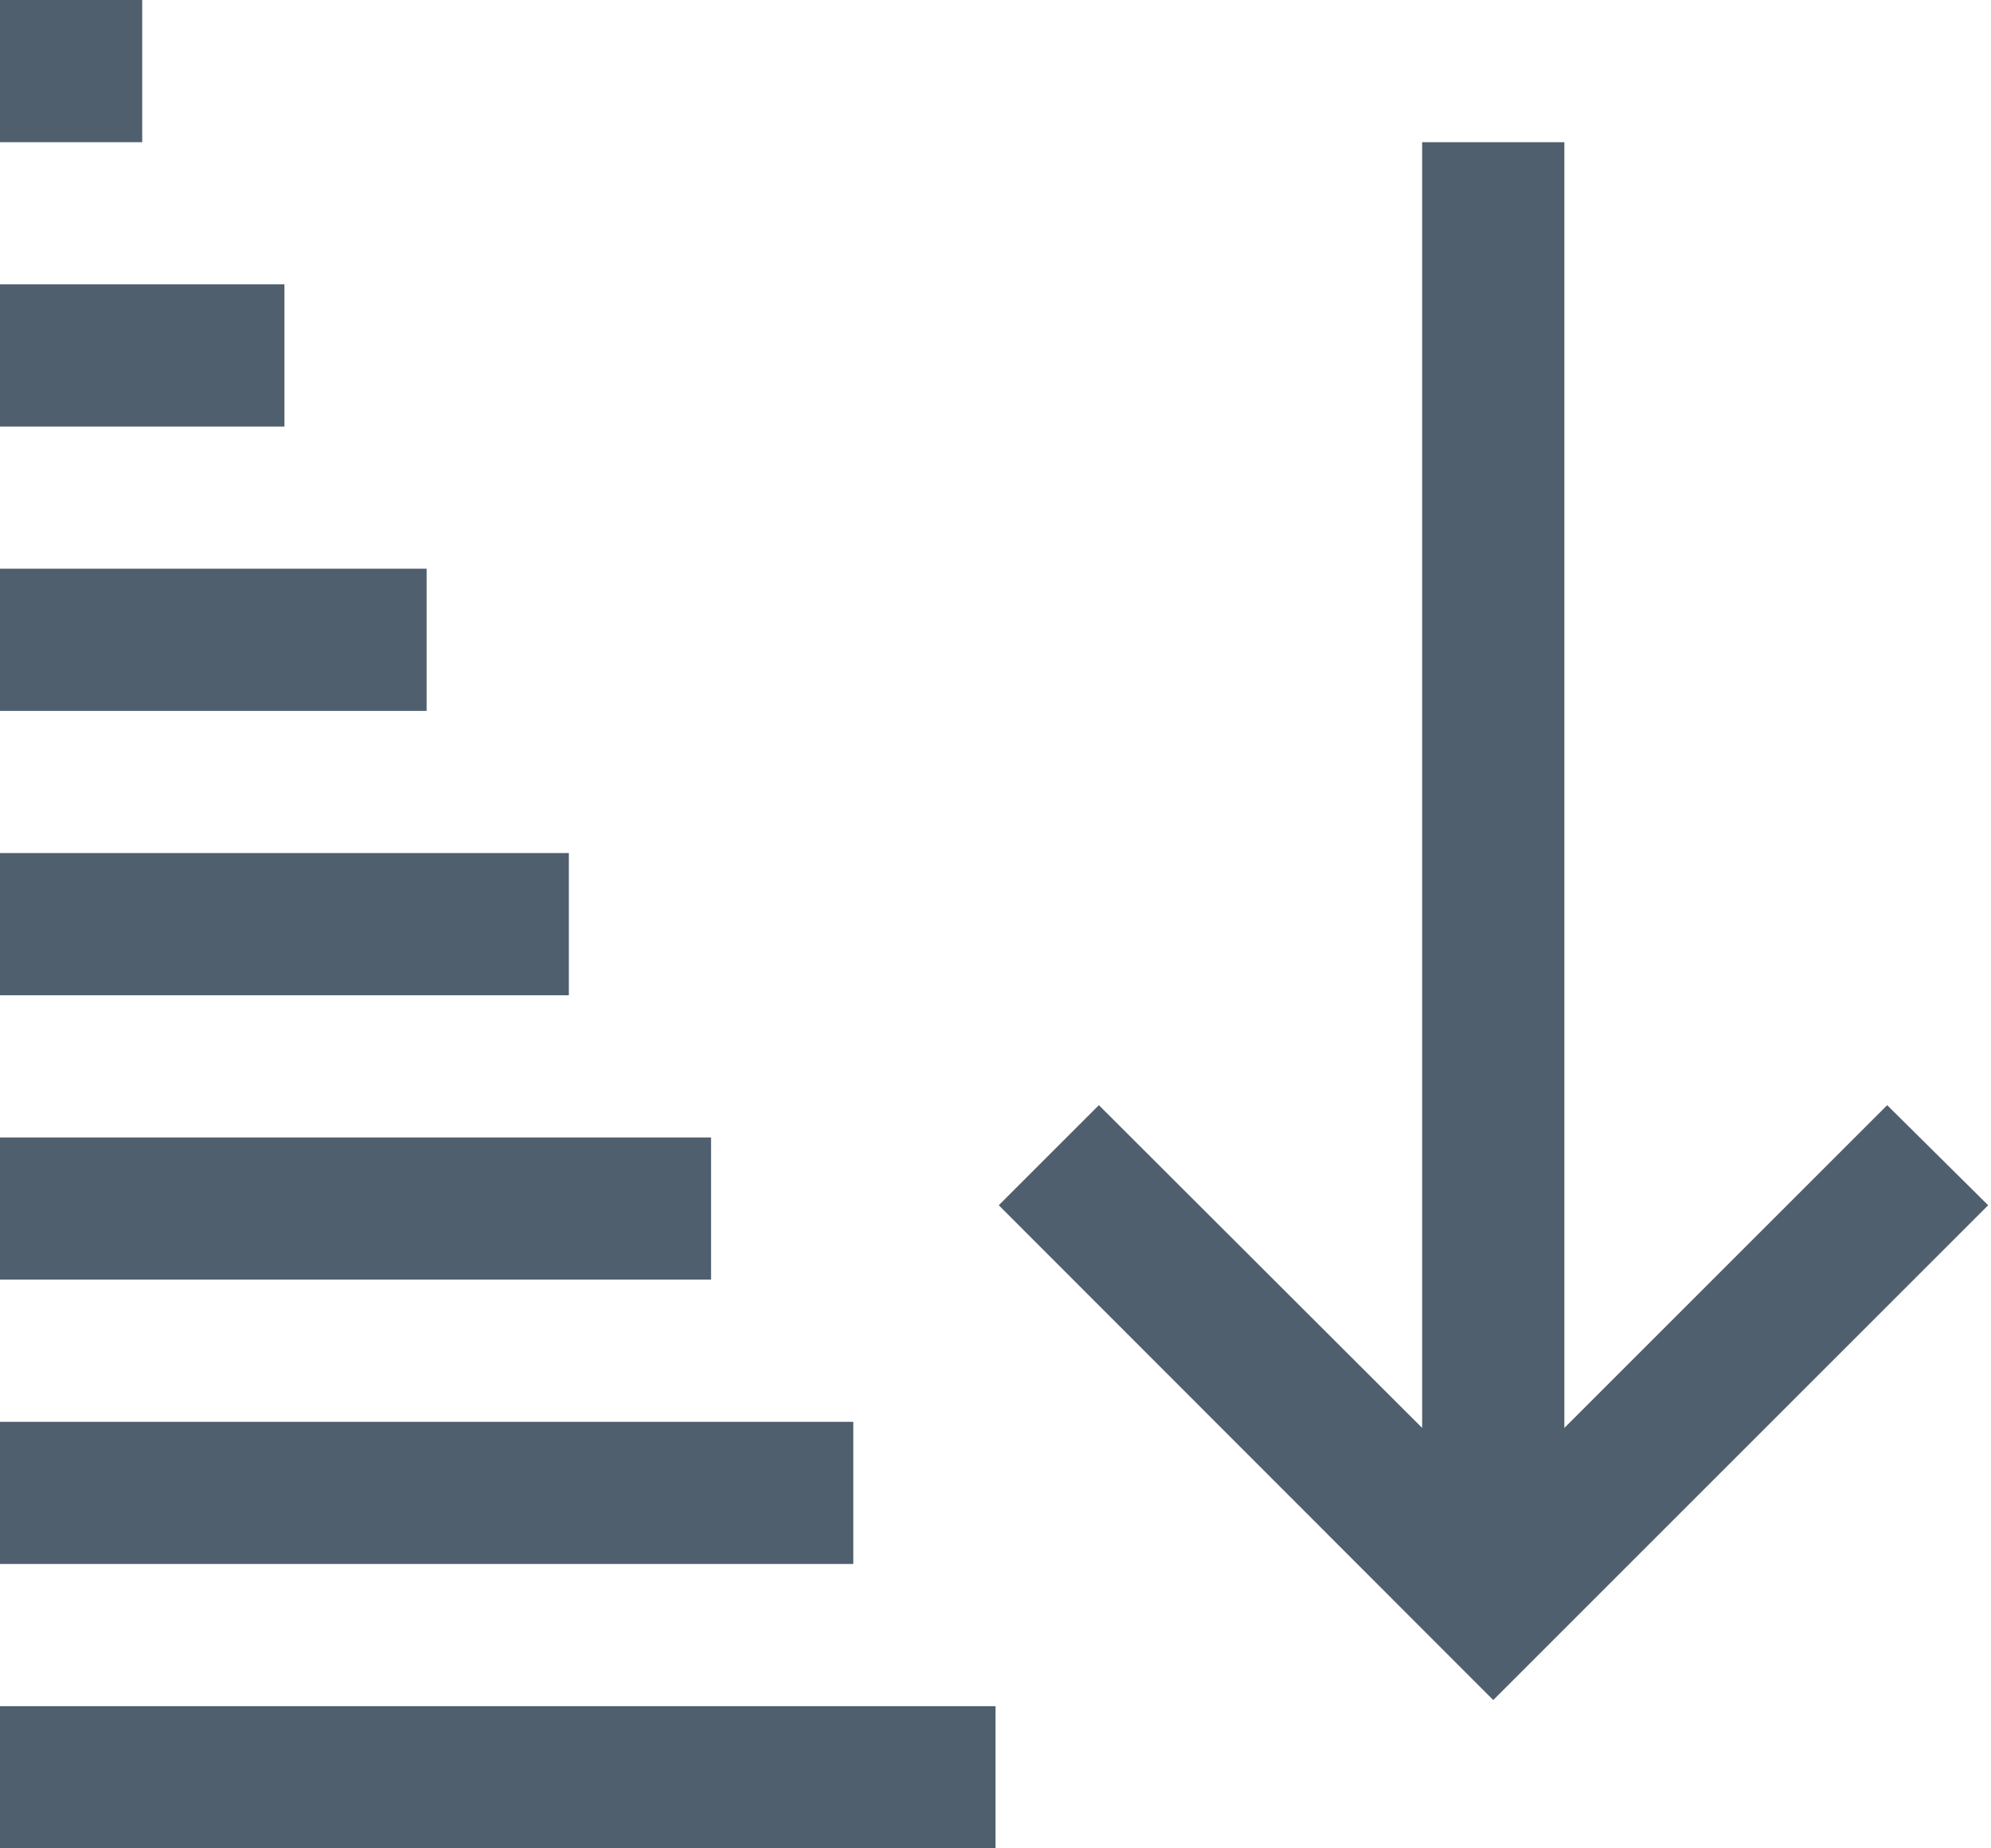 <?xml version="1.0" encoding="UTF-8"?>
<svg width="14px" height="13px" viewBox="0 0 14 13" version="1.1" xmlns="http://www.w3.org/2000/svg" xmlns:xlink="http://www.w3.org/1999/xlink">
    <!-- Generator: Sketch 52.2 (67145) - http://www.bohemiancoding.com/sketch -->
    <title>icons8-generic_sorting_2</title>
    <desc>Created with Sketch.</desc>
    <g id="Recruit-Setup" stroke="none" stroke-width="1" fill="none" fill-rule="evenodd">
        <g id="Job-View" transform="translate(-378, -181)" fill="#505F6E" fill-rule="nonzero">
            <g id="icons8-generic_sorting_2" transform="translate(378, 181)">
                <path d="M0,0 L0,1 L1,1 L1,0 L0,0 Z M10,1 L10,10.043 L7.727,7.773 L7.023,8.477 L10.5,11.957 L13.98,8.477 L13.27,7.773 L11,10.043 L11,1 L10,1 Z M0,2 L0,3 L2,3 L2,2 L0,2 Z M0,4 L0,5 L3,5 L3,4 L0,4 Z M0,6 L0,7 L4,7 L4,6 L0,6 Z M0,8 L0,9 L5,9 L5,8 L0,8 Z M0,10 L0,11 L6,11 L6,10 L0,10 Z M0,12 L0,13 L7,13 L7,12 L0,12 Z" id="Shape"></path>
            </g>
        </g>
    </g>
</svg>